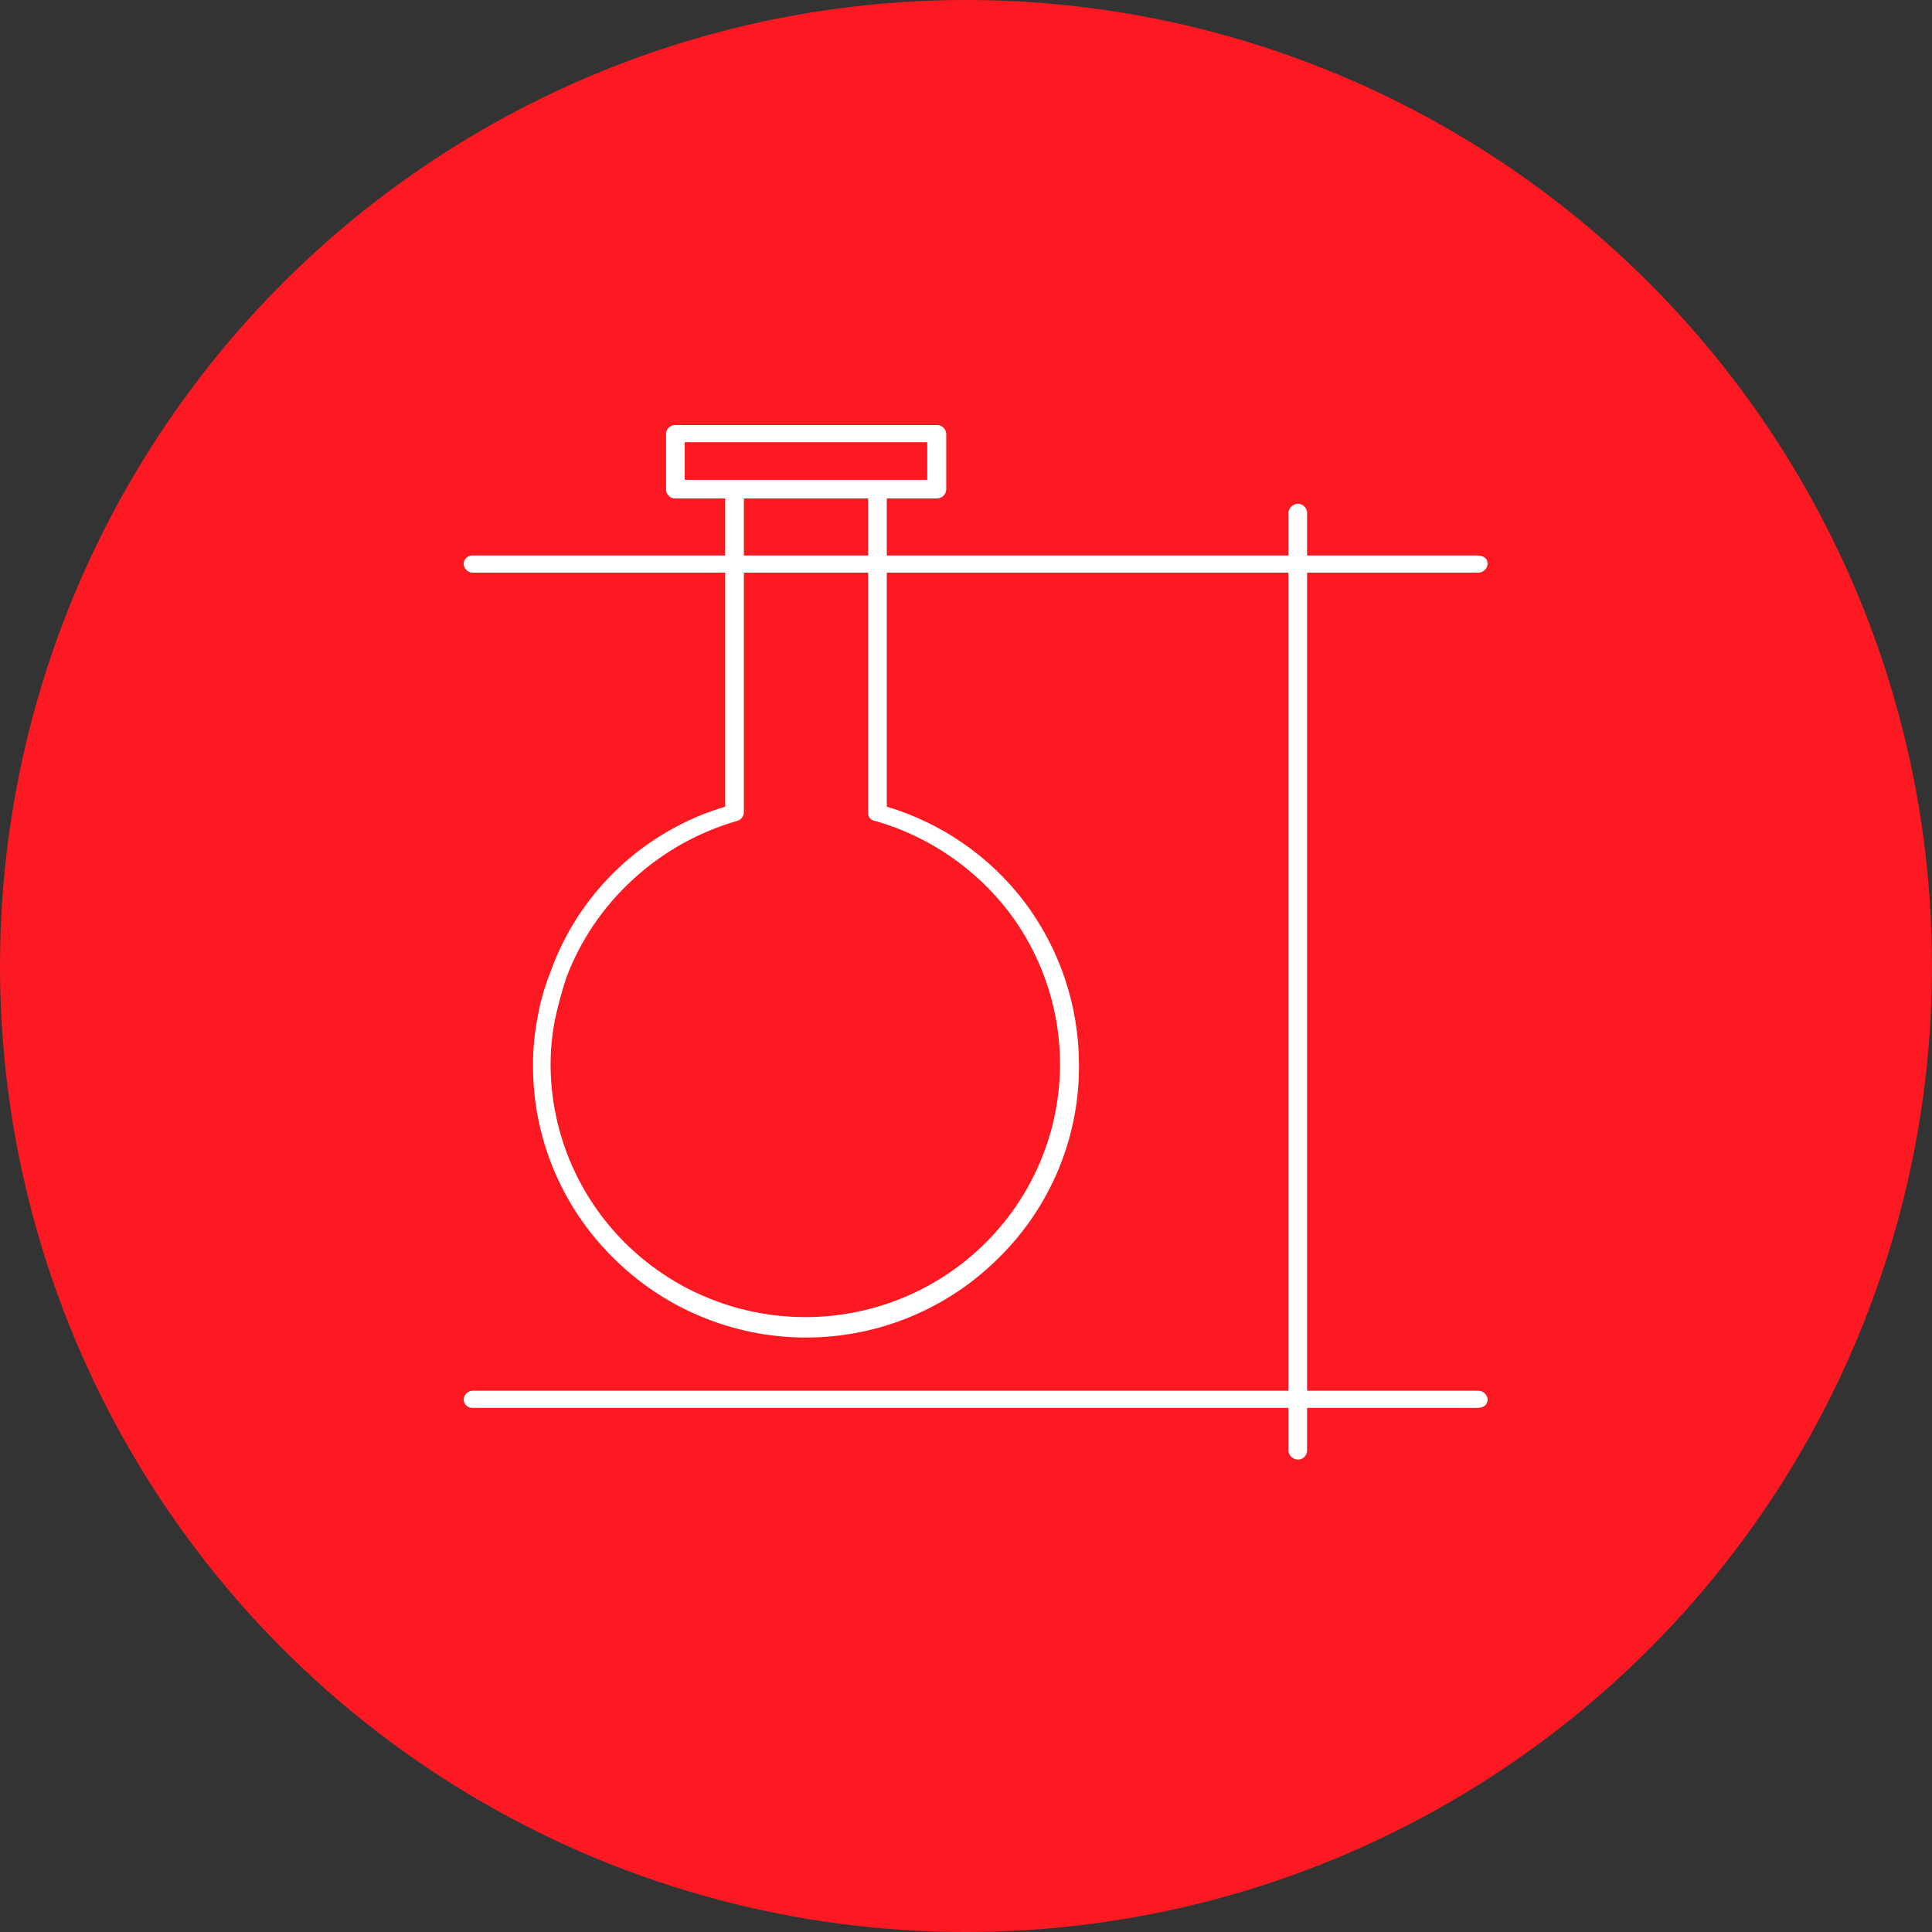 <svg width="100" height="100" viewBox="0 0 100 100" fill="none" xmlns="http://www.w3.org/2000/svg">
<rect x="0" y="0" width="100" height="100" fill="#333333" stroke="none"/>
<circle cx="50" cy="50" r="50" fill="#FC1921"/>
<path d="M66.687 26.527C66.702 26.399 66.764 26.282 66.862 26.199C66.96 26.115 67.085 26.071 67.214 26.076C67.33 26.086 67.438 26.137 67.519 26.22C67.599 26.303 67.647 26.412 67.654 26.527V75.098C67.647 75.213 67.599 75.322 67.519 75.405C67.438 75.488 67.33 75.539 67.214 75.549C67.085 75.554 66.96 75.51 66.862 75.426C66.764 75.343 66.702 75.225 66.687 75.098V26.527Z" fill="white"/>
<path d="M76.473 28.753C76.78 28.753 77 28.899 77 29.204C76.985 29.331 76.922 29.446 76.824 29.527C76.726 29.609 76.6 29.649 76.473 29.641H24.454C24.338 29.634 24.229 29.587 24.145 29.507C24.062 29.427 24.011 29.319 24 29.204C23.998 29.145 24.009 29.085 24.031 29.029C24.053 28.974 24.086 28.923 24.129 28.881C24.171 28.838 24.222 28.805 24.278 28.783C24.334 28.761 24.394 28.751 24.454 28.753H76.473Z" fill="white"/>
<path d="M76.473 71.984C76.6 71.975 76.726 72.016 76.824 72.097C76.922 72.178 76.985 72.294 77 72.42C77 72.726 76.78 72.871 76.473 72.871H24.454C24.394 72.873 24.334 72.863 24.278 72.841C24.222 72.819 24.171 72.786 24.129 72.744C24.086 72.701 24.053 72.651 24.031 72.595C24.009 72.54 23.998 72.48 24 72.42C24.011 72.305 24.062 72.198 24.145 72.118C24.229 72.038 24.338 71.99 24.454 71.984H76.473Z" fill="white"/>
<path d="M45.9 41.752C48.731 42.6 51.218 44.317 53.005 46.657C54.851 49.095 55.848 52.063 55.847 55.113C55.861 56.961 55.504 58.794 54.797 60.503C54.09 62.212 53.048 63.765 51.731 65.069C50.422 66.387 48.864 67.434 47.145 68.148C45.426 68.863 43.581 69.231 41.718 69.231C39.855 69.231 38.011 68.863 36.292 68.148C34.573 67.434 33.014 66.387 31.706 65.069C30.391 63.763 29.351 62.21 28.644 60.501C27.937 58.792 27.579 56.961 27.589 55.113C27.587 54.293 27.666 53.474 27.824 52.668C27.963 51.856 28.189 51.06 28.498 50.296C29.223 48.266 30.419 46.435 31.989 44.951C33.56 43.466 35.46 42.37 37.536 41.752V25.333C37.551 25.207 37.614 25.091 37.712 25.01C37.81 24.929 37.936 24.888 38.063 24.897H45.388C45.514 24.889 45.638 24.93 45.733 25.011C45.829 25.093 45.889 25.208 45.9 25.333V41.752ZM52.258 47.254C50.522 44.964 48.086 43.294 45.315 42.494C45.259 42.49 45.205 42.476 45.156 42.451C45.106 42.426 45.063 42.391 45.027 42.349C44.991 42.307 44.965 42.258 44.949 42.206C44.933 42.153 44.928 42.097 44.934 42.043V25.784H38.503V42.043C38.502 42.148 38.465 42.25 38.399 42.332C38.332 42.414 38.24 42.471 38.137 42.494C36.126 43.077 34.279 44.118 32.746 45.536C31.223 46.931 30.049 48.661 29.318 50.587C29.077 51.318 28.876 52.061 28.717 52.814C28.572 53.572 28.498 54.342 28.498 55.113C28.504 57.185 29.005 59.226 29.959 61.069C30.913 62.911 32.293 64.502 33.987 65.712C35.68 66.921 37.638 67.714 39.699 68.025C41.761 68.337 43.867 68.158 45.846 67.504C47.825 66.849 49.619 65.738 51.081 64.26C52.543 62.783 53.632 60.982 54.258 59.006C54.884 57.029 55.029 54.934 54.681 52.891C54.333 50.848 53.503 48.916 52.258 47.254V47.254Z" fill="white"/>
<path d="M34.914 22H48.523C48.638 22.006 48.748 22.054 48.831 22.134C48.915 22.215 48.966 22.322 48.977 22.437V25.348C48.97 25.465 48.92 25.576 48.836 25.659C48.752 25.742 48.641 25.792 48.523 25.799H34.914C34.797 25.792 34.687 25.741 34.606 25.658C34.525 25.575 34.478 25.464 34.474 25.348V22.437C34.481 22.323 34.53 22.216 34.611 22.136C34.692 22.055 34.8 22.007 34.914 22ZM47.995 22.888H35.441V24.838H47.995V22.888Z" fill="white"/>
</svg>
